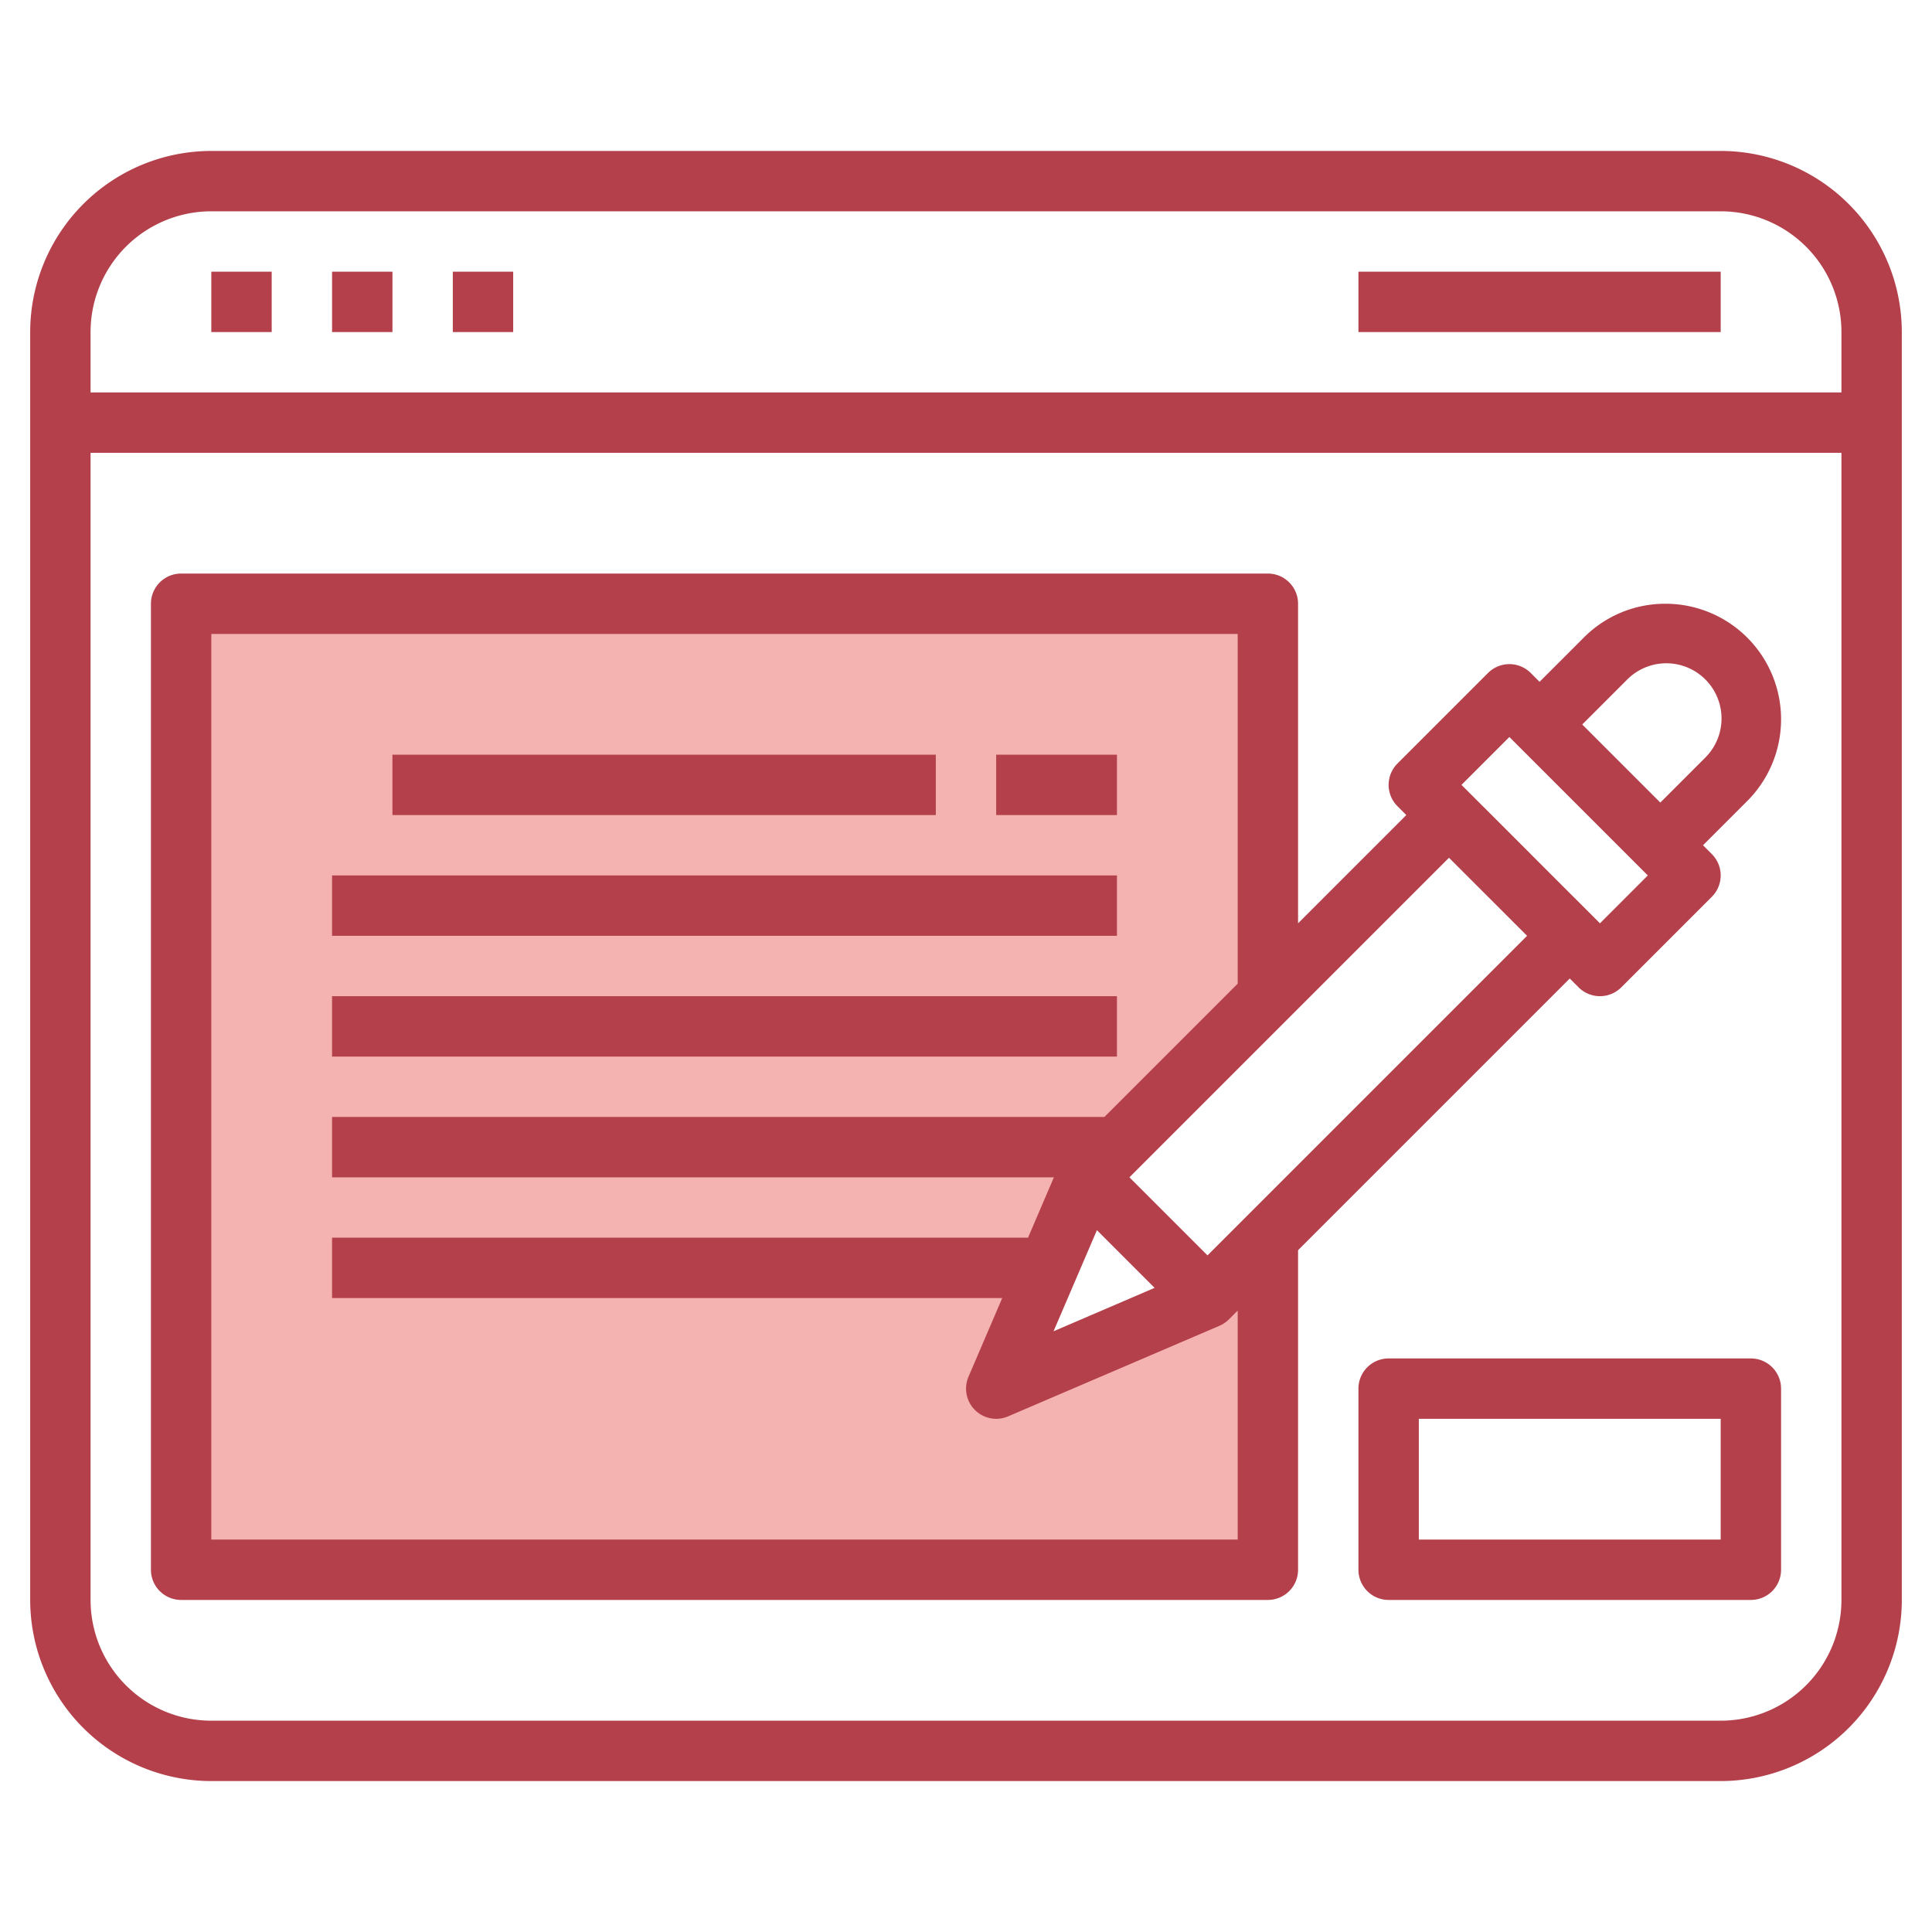 <svg id="Layer_3" height="512" viewBox="0 0 64 64" width="512" xmlns="http://www.w3.org/2000/svg" data-name="Layer 3"><path d="m40 43-7 3 3-7 6-6v-13h-36v32h36v-11z" fill="#f4b2b0"/><g fill="#b3404a"><path d="m57 5h-50a6.006 6.006 0 0 0 -6 6v42a6.006 6.006 0 0 0 6 6h50a6.006 6.006 0 0 0 6-6v-42a6.006 6.006 0 0 0 -6-6zm-50 2h50a4 4 0 0 1 4 4v2h-58v-2a4 4 0 0 1 4-4zm50 50h-50a4 4 0 0 1 -4-4v-38h58v38a4 4 0 0 1 -4 4z"/><path d="m7 9h2v2h-2z"/><path d="m11 9h2v2h-2z"/><path d="m15 9h2v2h-2z"/><path d="m45 9h12v2h-12z"/><path d="m55.171 20a3.8 3.8 0 0 0 -2.707 1.122l-1.464 1.464-.293-.293a1 1 0 0 0 -1.414 0l-3 3a1 1 0 0 0 0 1.414l.293.293-3.586 3.586v-10.586a1 1 0 0 0 -1-1h-36a1 1 0 0 0 -1 1v32a1 1 0 0 0 1 1h36a1 1 0 0 0 1-1v-10.586l9-9 .293.293a1 1 0 0 0 1.414 0l3-3a1 1 0 0 0 0-1.414l-.293-.293 1.464-1.464a3.828 3.828 0 0 0 -2.707-6.536zm-14.171 31h-34v-30h34v11.586l-4.414 4.414h-25.586v2h23.912l-.857 2h-23.055v2h22.2l-1.117 2.606a1 1 0 0 0 .917 1.394.989.989 0 0 0 .394-.081l7-3a1 1 0 0 0 .313-.212l.293-.293zm-4.663-10.249 1.911 1.911-3.348 1.438zm3.663.835-2.586-2.586 10.586-10.586 2.586 2.586zm13-11-4.586-4.586 1.586-1.586 4.586 4.586zm3.464-5.464-1.464 1.464-2.586-2.586 1.464-1.464a1.829 1.829 0 1 1 2.586 2.586z"/><path d="m13 25h18v2h-18z"/><path d="m33 25h4v2h-4z"/><path d="m11 29h26v2h-26z"/><path d="m11 33h26v2h-26z"/><path d="m58 45h-12a1 1 0 0 0 -1 1v6a1 1 0 0 0 1 1h12a1 1 0 0 0 1-1v-6a1 1 0 0 0 -1-1zm-1 6h-10v-4h10z"/></g></svg>